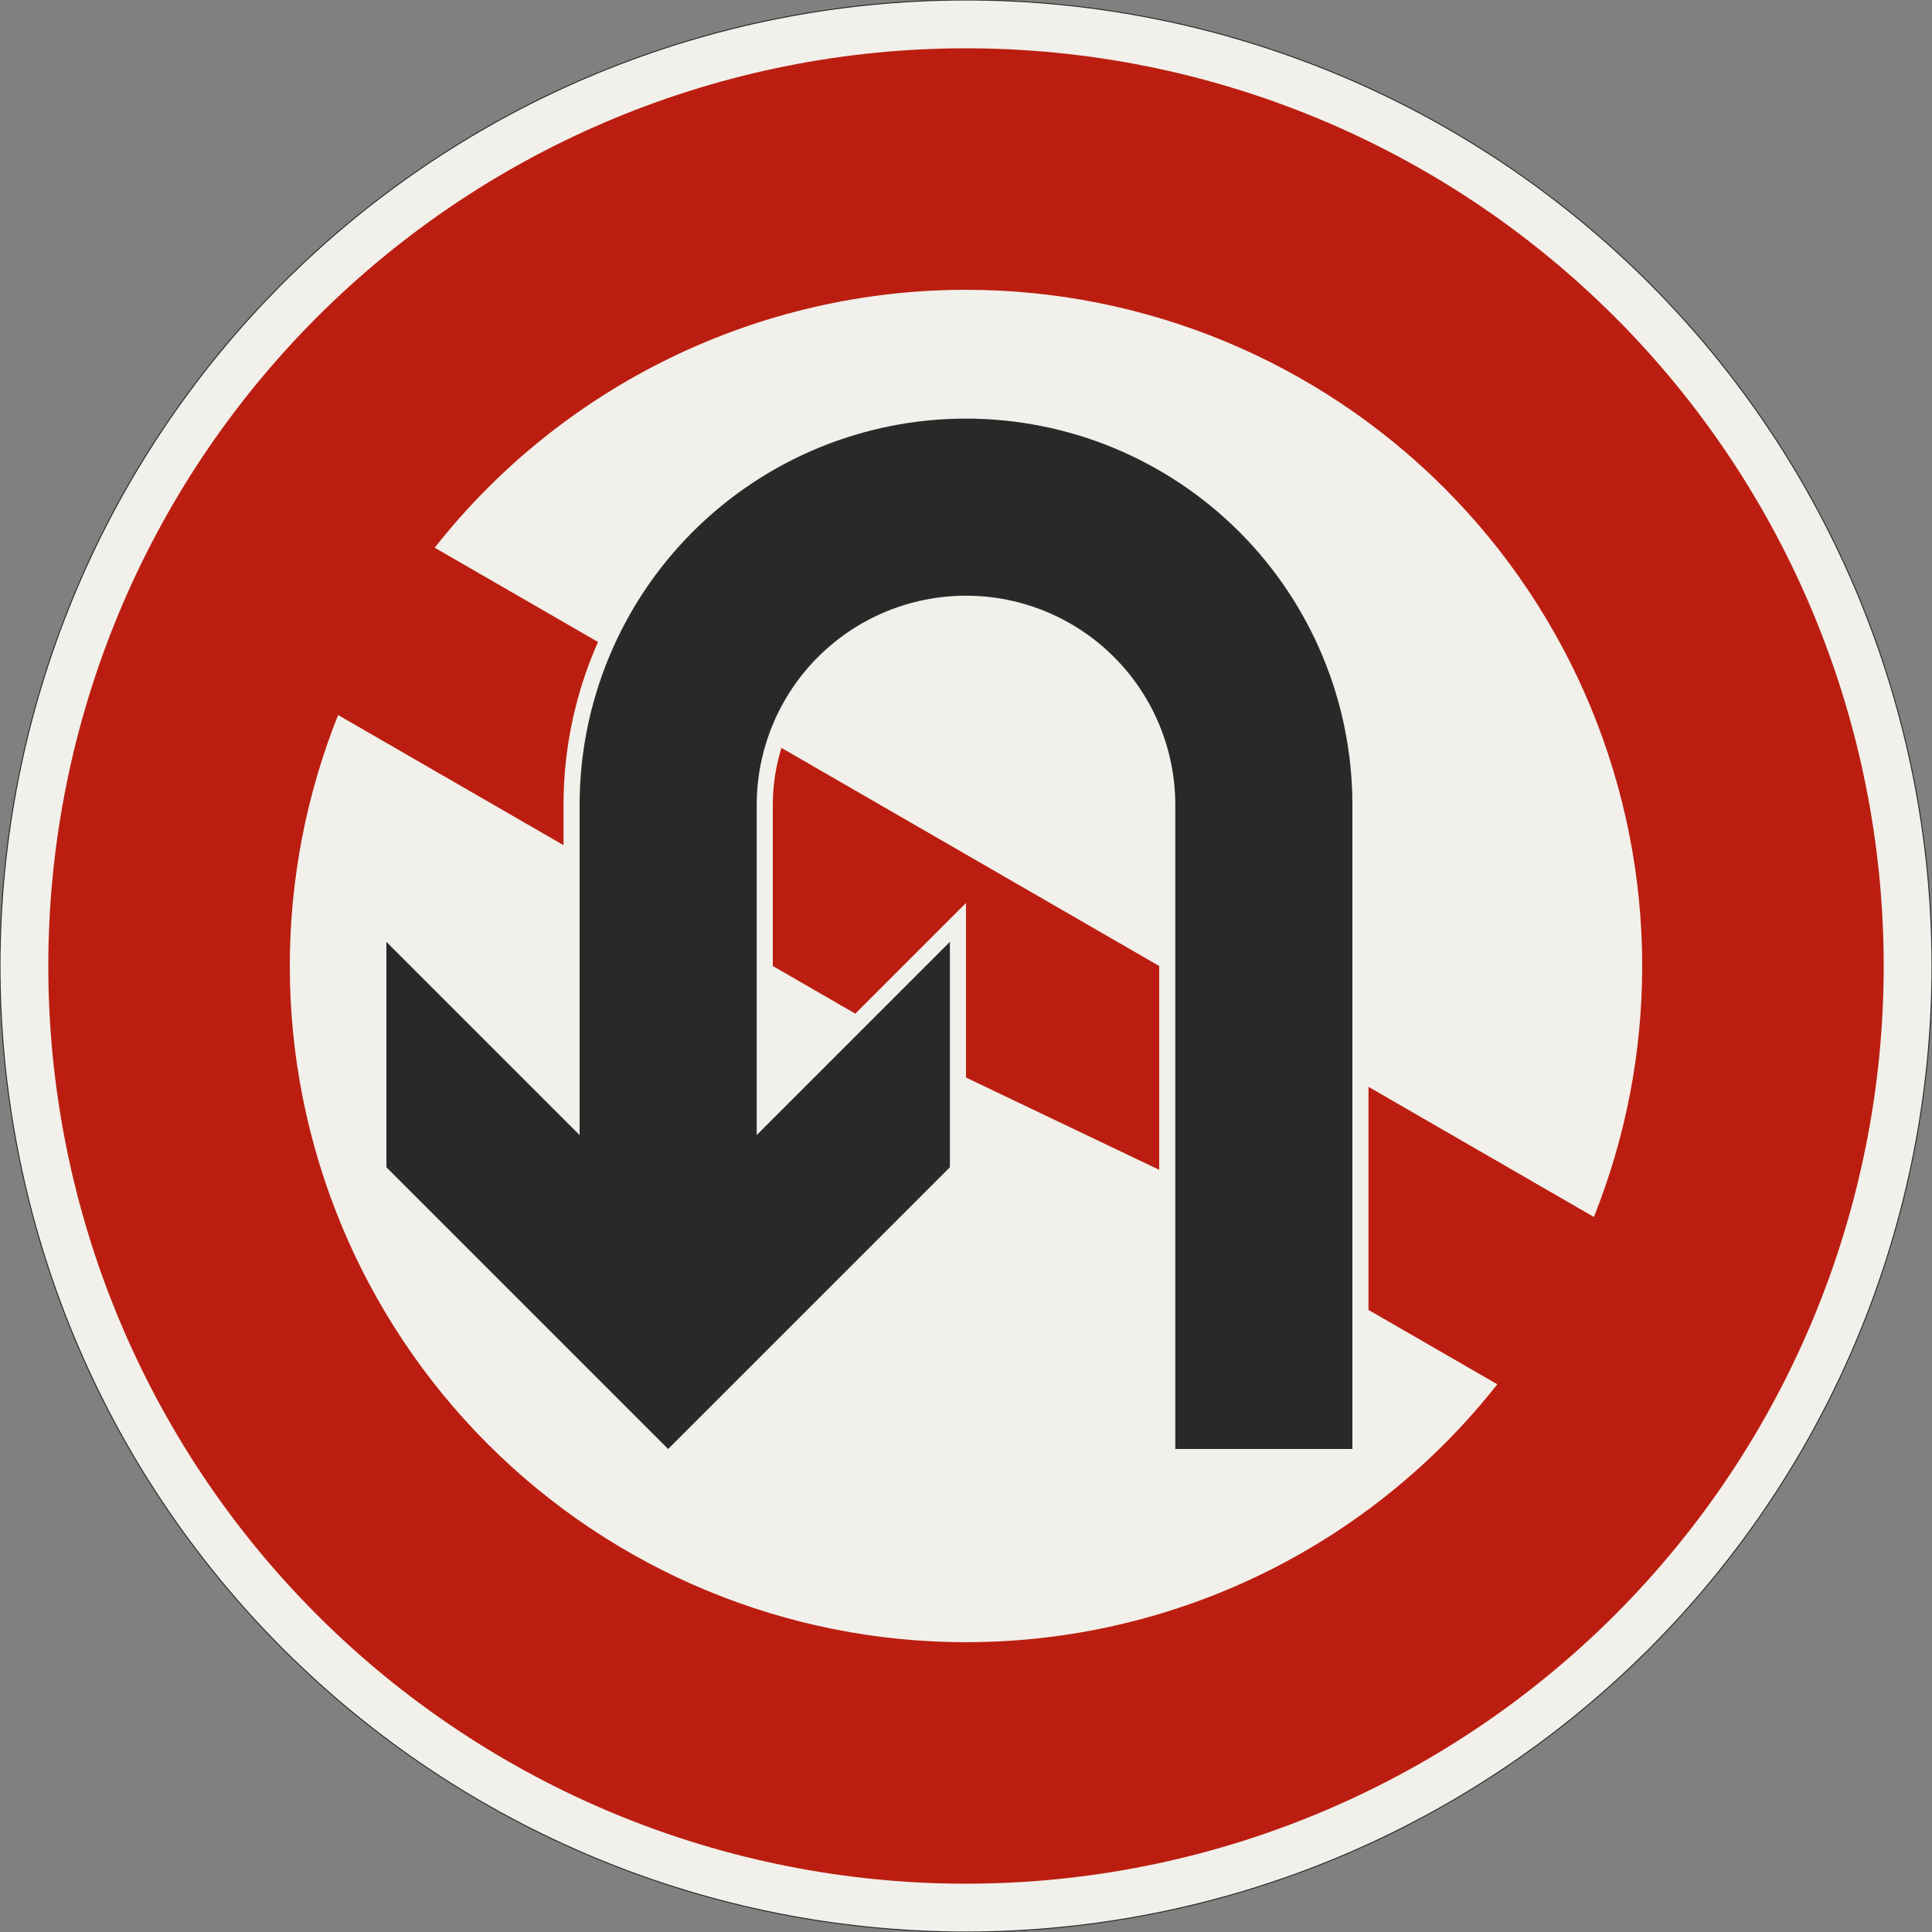 <?xml version="1.0" encoding="UTF-8"?>
<svg xmlns="http://www.w3.org/2000/svg" xmlns:xlink="http://www.w3.org/1999/xlink" width="600mm" height="600mm" viewBox="0 0 6000 6000" version="1.1">
<rect x="0" y="0" width="6000" height="6000" fill="#808080" stroke="none"/>
<g id="surface101">
<path style="fill-rule:evenodd;fill:rgb(94.51%,94.118%,91.765%);fill-opacity:1;stroke-width:0.3;stroke-linecap:butt;stroke-linejoin:miter;stroke:rgb(16.471%,16.078%,16.471%);stroke-opacity:1;stroke-miterlimit:3;" d="M 300 0 C 300 79.565 268.393 155.871 212.132 212.132 C 155.871 268.393 79.565 300 0 300 C -79.565 300 -155.871 268.393 -212.132 212.132 C -268.393 155.871 -300 79.565 -300 0 C -300 -79.565 -268.393 -155.871 -212.132 -212.132 C -155.871 -268.393 -79.565 -300 0 -300 C 79.565 -300 155.871 -268.393 212.132 -212.132 C 268.393 -155.871 300 -79.565 300 0 " transform="matrix(10,0,0,-10,3000,3000)"/>
<path style=" stroke:none;fill-rule:evenodd;fill:rgb(73.333%,11.765%,6.275%);fill-opacity:1;" d="M 5850 3000 C 5850 2244.133 5549.734 1519.223 5015.254 984.746 C 4480.777 450.266 3755.867 150 3000 150 C 2244.133 150 1519.223 450.266 984.746 984.746 C 450.266 1519.223 150 2244.133 150 3000 C 150 3755.867 450.266 4480.777 984.746 5015.254 C 1519.223 5549.734 2244.133 5850 3000 5850 C 3755.867 5850 4480.777 5549.734 5015.254 5015.254 C 5549.734 4480.777 5850 3755.867 5850 3000 M 1350 1700.961 C 1748.18 1195.207 2356.312 900 3000 900 C 3556.953 900 4091.098 1121.25 4484.926 1515.074 C 4878.75 1908.902 5100 2443.047 5100 3000 C 5100 3266.98 5049.09 3531.512 4950 3779.422 L 4250 3375.277 L 4250 4068.098 L 4650 4299.039 C 4251.82 4804.793 3643.688 5100 3000 5100 C 2443.047 5100 1908.902 4878.75 1515.074 4484.926 C 1121.25 4091.098 900 3556.953 900 3000 C 900 2733.02 950.91 2468.488 1050 2220.578 L 1750 2624.723 L 1750 2500 C 1750 2325.625 1786.484 2153.176 1857.109 1993.738 L 1350 1700.961 "/>
<path style=" stroke:none;fill-rule:evenodd;fill:rgb(73.333%,11.765%,6.275%);fill-opacity:1;" d="M 3600 3000 L 3600 3632.973 L 3000 3346.41 L 3000 2804.289 L 2656.309 3147.98 L 2400 3000 L 2400 2500 C 2400 2439.875 2409.035 2380.094 2426.809 2322.656 L 3600 3000 "/>
<path style=" stroke:none;fill-rule:evenodd;fill:rgb(16.471%,16.078%,16.471%);fill-opacity:1;" d="M 4200 4500 L 4200 2500 C 4200 2181.738 4073.57 1876.516 3848.527 1651.473 C 3623.484 1426.43 3318.262 1300 3000 1300 C 2681.738 1300 2376.516 1426.43 2151.473 1651.473 C 1926.43 1876.516 1800 2181.738 1800 2500 L 1800 3525 L 1200 2925 L 1200 3625 L 2075 4500 L 2950 3625 L 2950 2925 L 2350 3525 L 2350 2500 C 2350 2327.609 2418.48 2162.277 2540.379 2040.379 C 2662.277 1918.48 2827.609 1850 3000 1850 C 3172.391 1850 3337.723 1918.48 3459.621 2040.379 C 3581.52 2162.277 3650 2327.609 3650 2500 L 3650 4500 L 4200 4500 "/>
</g>
</svg>
